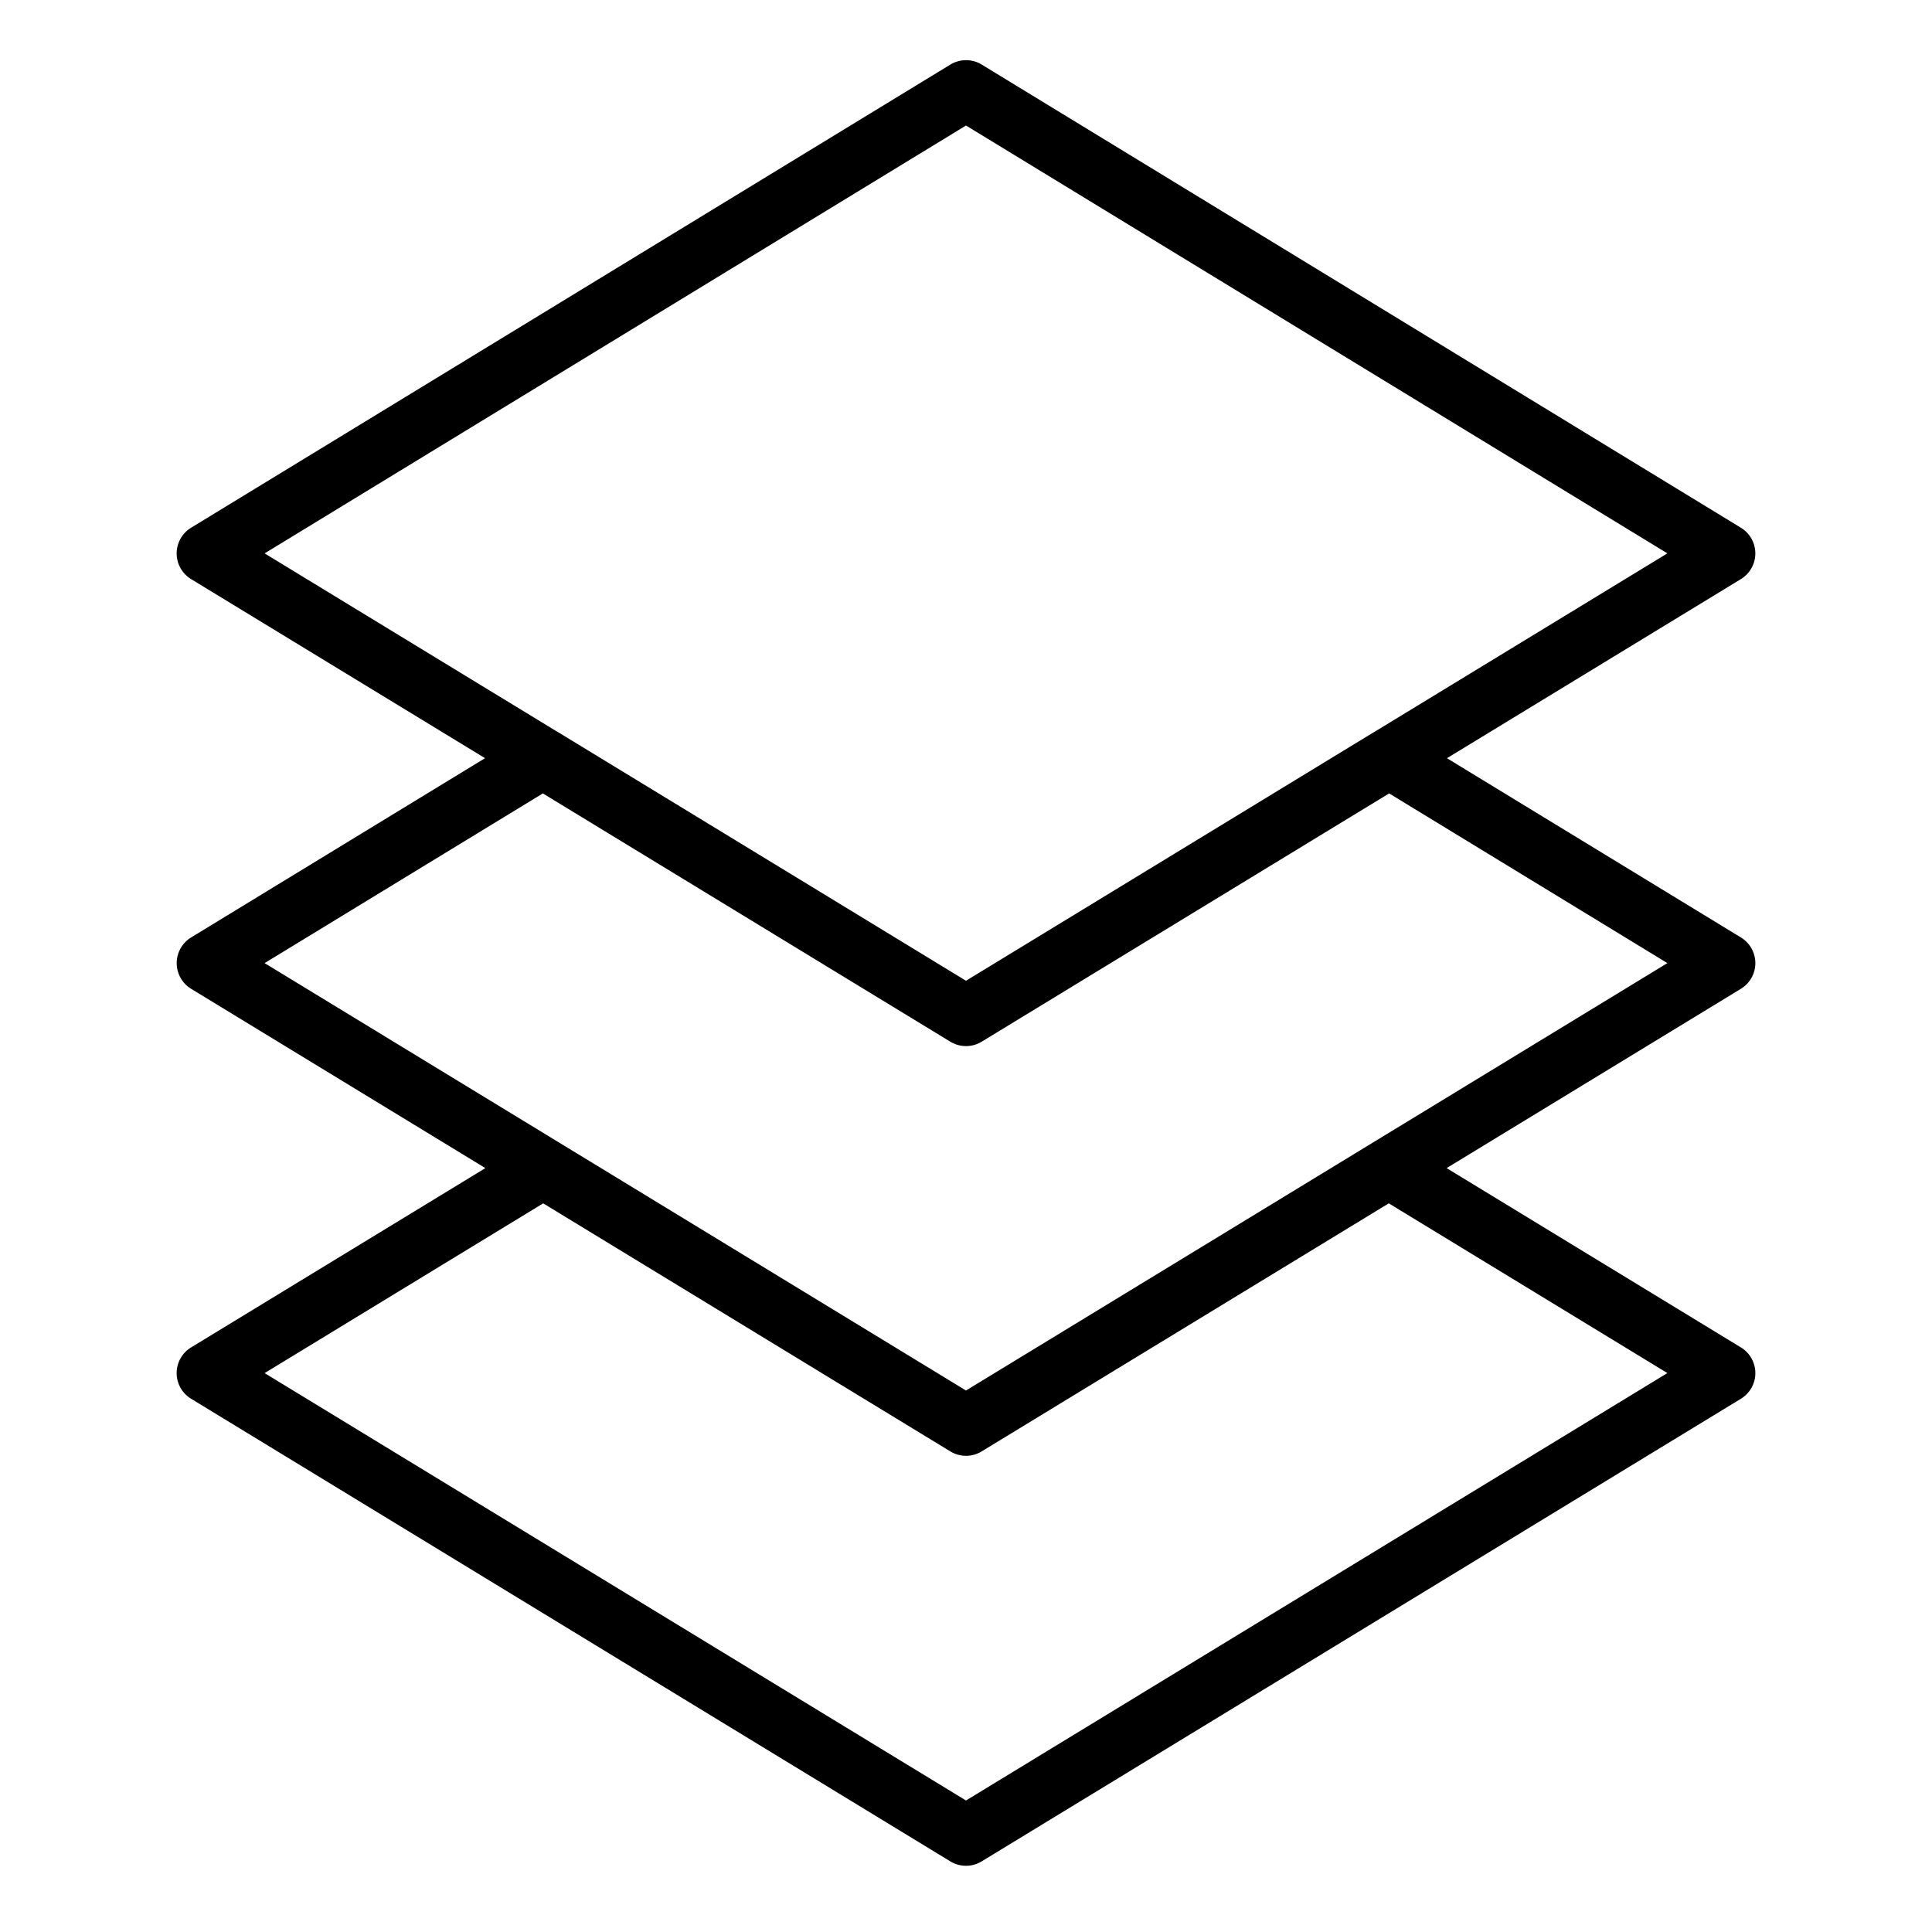 <svg xmlns="http://www.w3.org/2000/svg" version="1.1" xmlns:xlink="http://www.w3.org/1999/xlink" width="512" height="512" x="0" y="0" viewBox="0 0 64 64.2" style="enable-background:new 0 0 512 512" xml:space="preserve" class=""><g><path d="M58.229 18.39a1 1 0 0 0-.48-.854L32.522 2.146a1 1 0 0 0-1.042 0L6.25 17.536a1 1 0 0 0 .001 1.708l9.767 5.95-9.767 5.957a1 1 0 0 0 0 1.707l9.778 5.958-9.778 5.958a.998.998 0 0 0 0 1.707l25.228 15.372a.999.999 0 0 0 1.042 0l25.228-15.372a.998.998 0 0 0 0-1.707l-9.778-5.958 9.778-5.958a.998.998 0 0 0 0-1.707l-9.767-5.956 9.767-5.951c.297-.182.48-.506.48-.855zm-12.18 21.597 9.258 5.64L32 59.83 8.693 45.628l9.257-5.641 13.53 8.243a.999.999 0 0 0 1.04 0zm9.258-7.983L32 46.206 8.693 32.004l9.246-5.639 13.54 8.25a1 1 0 0 0 1.042 0l13.54-8.25zm-9.762-7.667-.007.002L32 32.59l-13.538-8.25-.007-.002-9.762-5.949L32 4.171l23.307 14.217z" fill="#000000" opacity="1" data-original="#000000" class=""></path></g></svg>
